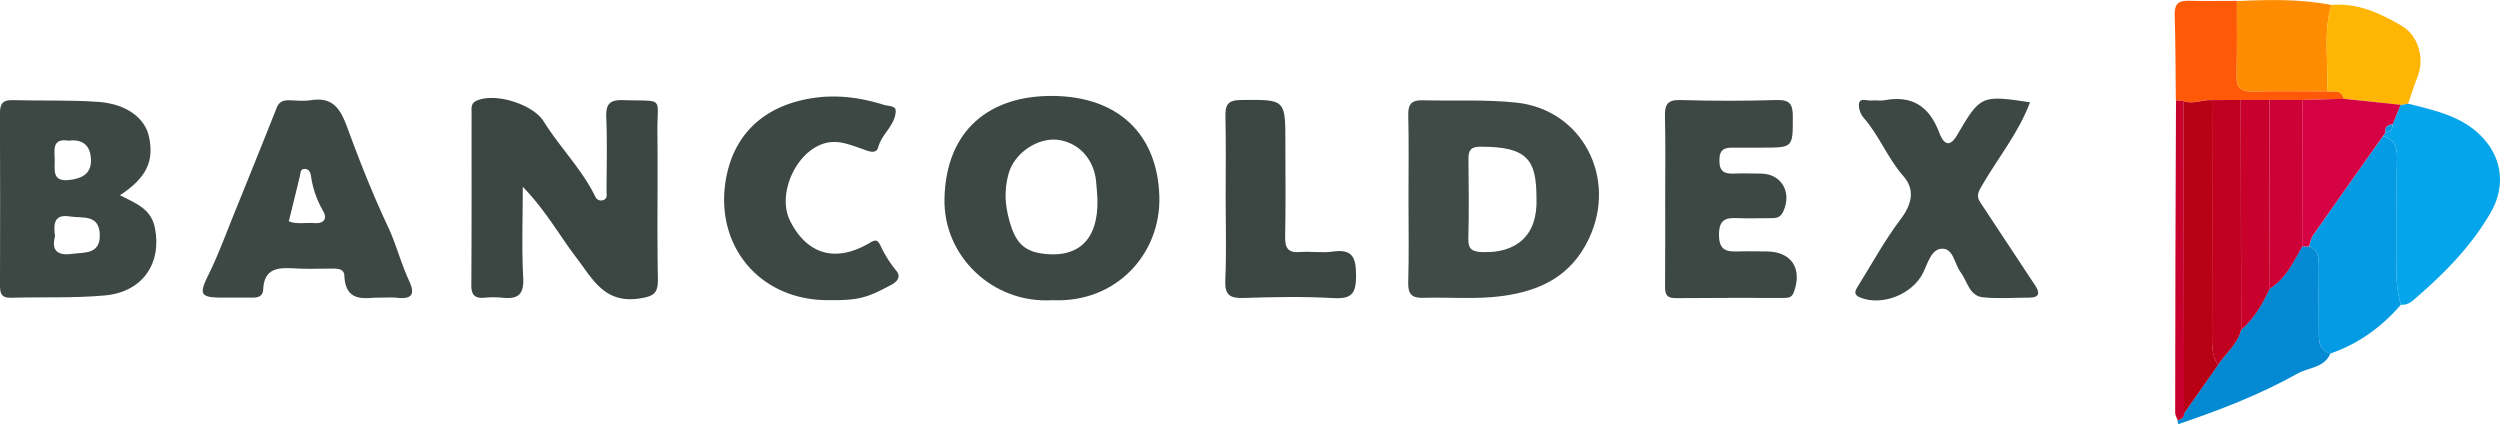 <svg id="Capa_1" data-name="Capa 1" xmlns="http://www.w3.org/2000/svg" viewBox="0 0 1202.87 204.08"><path d="M251.56,162.34c0,15.9-.56,29.87.21,43.78.45,8.14-2.58,10.39-9.9,9.61a47,47,0,0,0-8.88,0c-4.69.39-6.21-1.49-6.18-6.2.19-27.58.09-55.17.12-82.75,0-2.19-.47-4.53,2.35-5.82,8.86-4.07,27.18,1.61,32.39,10,7.71,12.4,18.28,22.85,24.77,36.08a3,3,0,0,0,3.89,1.7l.11-.05c2-.76,1.41-2.71,1.42-4.21.05-11.82.37-23.66-.12-35.46-.27-6.43,1.6-8.58,8.21-8.36,20.17.65,16.19-2.12,16.39,15.78.25,23.31-.22,46.64.23,69.94.14,7.14-1.73,8.65-9,9.73-16.76,2.48-22.35-9.38-30.16-19.57C269.2,185.8,262.66,173.79,251.56,162.34Z" transform="translate(-0.03 -72.48)" fill="#3b4542"/><path d="M677.72,168c0-13.45.21-26.9-.11-40.34-.13-5.24,1.86-7.06,6.79-6.93,15.1.4,30.19-.49,45.3,1.13,31.64,3.39,48.62,36.29,34.87,65.38-8.71,18.4-23.7,25.15-41.46,27.64-12.59,1.76-25.58.52-38.39.9-5.52.16-7.28-1.92-7.13-7.44C678,194.9,677.71,181.44,677.72,168Zm61.58-.14c0-18.38-4.11-24.92-27.26-24.79-4.43,0-5.51,1.92-5.47,5.93.16,12.74.28,25.5-.05,38.24-.14,5.38,2.07,6.39,6.92,6.54C729.56,194.29,740,185.9,739.3,167.86Z" transform="translate(-0.03 -72.48)" fill="#404a47"/><path d="M506.38,216.91c-28.55,1.79-52.52-21.1-51.92-48.77.72-33.57,22.21-49.68,51.9-49.51,31.55.19,50.63,18.26,51.49,48.39C558.63,194.57,537.11,218.38,506.38,216.91Zm21.67-48.84c-.22-2.94-.33-5.89-.68-8.81-1.28-10.74-8.64-18.16-18.12-19.48-9.25-1.29-21.1,5.74-24,16.48-2.12,7.88-1.67,14.71.4,22.28C488.7,189.65,493,194,504.3,194.78,518.33,195.79,528.69,188.41,528.05,168.07Z" transform="translate(-0.03 -72.48)" fill="#3d4744"/><path d="M57.76,166.42c7.25,3.77,15,6.35,16.82,15.75,3.35,17-5.91,30.82-24.15,32.47-15,1.35-30.15.68-45.23,1.1-4.72.13-5.19-2.4-5.17-6.16Q.17,168.3,0,127c0-4.58,1.33-6.48,6.14-6.34,13.77.4,27.6-.16,41.32.85,13.49,1,22.38,7.83,24.26,16.75C74.26,150.15,70.47,158.05,57.76,166.42ZM26.51,186.19c-1.69,6.06.47,9.46,7.88,8.47,6.23-.84,14,.38,13.65-9.44s-8.49-7.63-14.42-8.6C26.15,175.41,25.64,180,26.51,186.19Zm6.67-46c-8.25-1.44-6.91,4.51-6.83,9.19s-1.37,10.55,6.7,9.73c6-.61,11-2.75,10.75-9.81-.2-6.51-3.68-10-10.62-9.15Z" transform="translate(-0.03 -72.48)" fill="#3d4744"/><path d="M180.87,215.7c-5.73.26-14.59,2-15.14-10.46-.16-3.56-3.3-3.51-6-3.52-5.92,0-11.86.25-17.76-.1-7.72-.45-14.77-.36-15.29,9.95-.18,3.55-2.42,4.15-5.36,4.11-4.61-.06-9.21,0-13.82,0-11.32,0-11.89-1.46-7-11.34,4.64-9.46,8.27-19.41,12.23-29.19q10.3-25.36,20.44-50.83c1.18-3,3.33-3.69,6.22-3.59,3.29.11,6.65.45,9.86,0,10.42-1.68,14.21,3.23,17.78,12.84,5.92,16.13,12.25,32.23,19.63,47.89,3.9,8.26,6.21,17.49,10.12,25.92,3,6.45,1.78,9.14-5.6,8.38C188.49,215.47,185.84,215.7,180.87,215.7ZM139,178.94c3.74,1.6,8,.56,12.24.88,4.67.36,6.36-2.12,4.29-5.76A46.84,46.84,0,0,1,149.63,157c-.24-1.74-1.14-3.27-3-3.25-2.21,0-2,2.16-2.36,3.65C142.53,164.57,140.78,171.71,139,178.94Z" transform="translate(-0.03 -72.48)" fill="#3d4744"/><path d="M976.77,121.69c-5.44,14.59-15.3,26.62-23,39.86-1.91,3.3-3,5.18-.92,8.33q13.3,20,26.51,40.11c2.13,3.23,2,5.66-2.7,5.69-7.55,0-15.17.63-22.64-.17-6.47-.69-7.39-7.68-10.62-12-3-4-3.43-11.48-8.92-11.37-5.23.1-6.86,6.92-9.08,11.46-5.14,10.52-19.87,16.33-30.43,12-3.41-1.4-2.27-3.4-1-5.4,6.75-10.83,12.88-22.12,20.55-32.25,5.53-7.29,7-14.28,1.29-20.76-7.6-8.65-11.6-19.53-19.16-28.11-1.54-1.74-2.64-5.08-2.06-7.17.66-2.4,4-.83,6.11-1.08,1.94-.22,4,.27,5.9-.1,13.46-2.58,21.77,3,26.48,15.56,1.48,3.92,4.33,8.49,8.5,1.36C952.91,118.3,953.27,118.18,976.77,121.69Z" transform="translate(-0.03 -72.48)" fill="#3d4744"/><path d="M801.23,168.1c0-13.14.22-26.28-.11-39.4-.13-5.63.93-8.29,7.47-8.09q23.17.69,46.38,0c6.33-.17,7.68,2.12,7.67,8,0,14.9.24,14.9-14.83,14.91-4.6,0-9.21.07-13.81,0-4.12-.07-6.62.72-6.69,5.92-.07,5.52,2.29,6.78,7,6.56,4.26-.2,8.55,0,12.83,0,10.07,0,15.24,9,10.85,18.36-1.5,3.16-3.76,3.11-6.41,3.09-4.93,0-9.87.18-14.8,0-5.78-.26-9.67,0-9.66,8s4.17,8.18,9.83,8c4.28-.14,8.56,0,12.83,0,12.21,0,17.62,8.16,13.31,19.74-.93,2.48-2.66,2.63-4.6,2.63-17.43,0-34.87-.06-52.31.11-4.87,0-5.07-2.65-5-6.29C801.29,195.68,801.23,181.89,801.23,168.1Z" transform="translate(-0.03 -72.48)" fill="#3d4744"/><path d="M399.26,216.9c-35,.46-57-28.28-49.28-61.48,3.9-16.71,14.92-28.9,32.95-34,14.52-4.07,28.34-2.88,42.25,1.47,2,.63,5.82.42,5.81,2.8,0,6.93-6.66,11.09-8.42,17.66-1,3.63-4.89,1.76-7.66.8-7.54-2.58-14.37-5.75-22.93-.58-10.75,6.45-17.54,23.64-11.81,35.14,8.13,16.28,22,20.31,38.31,10.63,2.86-1.7,3.77-1.5,5.1,1.12a56.68,56.68,0,0,0,7.57,12.11c2.26,2.61,1.32,5-2.2,6.91C417.22,215.79,413.23,217,399.26,216.9Z" transform="translate(-0.03 -72.48)" fill="#3d4744"/><path d="M589.75,168c0-13.09.2-26.19-.1-39.28-.12-5.53.85-8.06,7.4-8.13,21.44-.21,21.44-.52,21.44,20.65,0,15.07.2,30.13-.11,45.18-.11,5.47,1.44,7.79,7.18,7.33,5.21-.41,10.58.52,15.72-.22,9.53-1.37,11.18,2.85,11.22,11.44,0,8.42-1.78,11.45-10.75,10.94-14.39-.82-28.87-.55-43.29-.07-6.69.22-9.21-1.38-8.88-8.55C590.18,194.21,589.75,181.09,589.75,168Z" transform="translate(-0.03 -72.48)" fill="#3b4542"/><path d="M1158.71,122.34c11.49,3,23.31,5.35,32.69,13.33,12,10.25,15,25.06,7.13,38.86-8.93,15.62-21.35,28.47-34.87,40.22-2.35,2-4.65,4.79-8.44,4.32a52.79,52.79,0,0,1-2.06-16.29c.17-18.2-.11-36.4.17-54.59.09-5.35-1.52-8.75-6.72-10.22l1.2-1.78c2.43-.13,3.43-1.53,3.43-3.83l3.84-9.43Z" transform="translate(-0.03 -72.48)" fill="#04a5eb"/><path d="M1146.61,138c5.2,1.47,6.81,4.87,6.72,10.22-.28,18.19,0,36.39-.17,54.59a52.79,52.79,0,0,0,2.06,16.29c-9.28,10.71-20.38,18.81-33.89,23.45-5.91-1.55-5.52-6.45-5.57-10.89-.12-10.34-.09-20.68,0-31,0-4-.11-7.87-4.73-9.56.63-1.81.89-3.87,1.94-5.38C1124.1,169.72,1135.37,153.86,1146.61,138Z" transform="translate(-0.03 -72.48)" fill="#039be3"/><path d="M1111,191.06c4.62,1.69,4.76,5.52,4.73,9.56-.07,10.33-.1,20.67,0,31,0,4.44-.34,9.34,5.57,10.89-2.84,7-10.46,6.68-15.72,9.64-18.19,10.22-37.71,17.7-57.49,24.41-.13-.63-.25-1.25-.38-1.88,1.72-.41,3.06-1.2,3.11-3.24L1067.21,248c3.65-5.63,9.42-9.85,11.1-16.78,6.28-5.45,10.26-12.48,13.76-19.85,7.7-4.87,11.42-12.78,15.61-20.34Z" transform="translate(-0.03 -72.48)" fill="#0489d3"/><path d="M1076.3,73c15.21-.69,30.4-1.08,45.46,1.88-4.06,13.7-1.27,27.75-2.09,41.62-12.07,0-24.14-.21-36.19,0-5.55.12-7.46-2-7.33-7.43C1076.44,97.06,1076.28,85,1076.3,73Z" transform="translate(-0.03 -72.48)" fill="#fe8b00"/><path d="M1119.67,116.47c.82-13.87-2-27.92,2.09-41.62,12.6-1.07,23.46,3.94,33.85,10.06,8.08,4.77,11.12,15.66,7.61,24.51-1.68,4.23-3,8.6-4.51,12.92l-3.63.59L1127.63,120C1126.61,115.22,1122.62,117,1119.67,116.47Z" transform="translate(-0.03 -72.48)" fill="#feb503"/><path d="M1119.67,116.47c3,.53,6.94-1.25,8,3.57l-19.89.53H1078.2l-13.83.07c-4.62-.34-9.14,2.2-13.81.43l-3.63-.33c-.15-13.64-.13-27.27-.55-40.9-.16-5,1.41-7.1,6.52-7,7.79.22,15.59.06,23.39.06,0,12,.14,24.09-.15,36.12-.16,5.5,1.84,7.57,7.34,7.5C1095.53,116.26,1107.6,116.46,1119.67,116.47Z" transform="translate(-0.03 -72.48)" fill="#fd5906"/><path d="M1047,120.76l3.63.33q.14,75.18.28,150.36c0,2-1.39,2.83-3.11,3.24-.41-1.21-1.2-2.43-1.19-3.64Q1046.67,195.9,1047,120.76Z" transform="translate(-0.03 -72.48)" fill="#c7012b"/><path d="M1107.77,120.57l19.86-.56,27.45,2.89-3.84,9.43c-2.34.21-3.78,1.22-3.43,3.83l-1.2,1.78c-11.24,15.89-22.51,31.75-33.66,47.71-1,1.51-1.31,3.57-1.94,5.38h-3.28Q1107.74,155.82,1107.77,120.57Z" transform="translate(-0.03 -72.48)" fill="#d60344"/><path d="M1147.81,136.19c-.35-2.61,1.09-3.62,3.43-3.83C1151.24,134.66,1150.24,136.06,1147.81,136.19Z" transform="translate(-0.03 -72.48)" fill="#039be3"/><path d="M1050.85,271.45q-.13-75.18-.28-150.36c4.67,1.77,9.19-.77,13.81-.43V233.85c0,5-.17,9.88,2.91,14.17Z" transform="translate(-0.03 -72.48)" fill="#b90116"/><path d="M1067.26,248c-3.08-4.29-2.91-9.22-2.91-14.17q.08-56.59,0-113.19l13.83-.07.15,110.65C1076.68,238.17,1070.91,242.39,1067.26,248Z" transform="translate(-0.03 -72.48)" fill="#c00120"/><path d="M1078.36,231.24l-.15-110.67H1092q.07,45.42.13,90.83C1088.62,218.76,1084.64,225.79,1078.36,231.24Z" transform="translate(-0.03 -72.48)" fill="#c7012b"/><path d="M1092.12,211.39q-.06-45.42-.13-90.83h15.79V191C1103.54,198.57,1099.82,206.57,1092.12,211.39Z" transform="translate(-0.03 -72.48)" fill="#ce0137"/></svg>